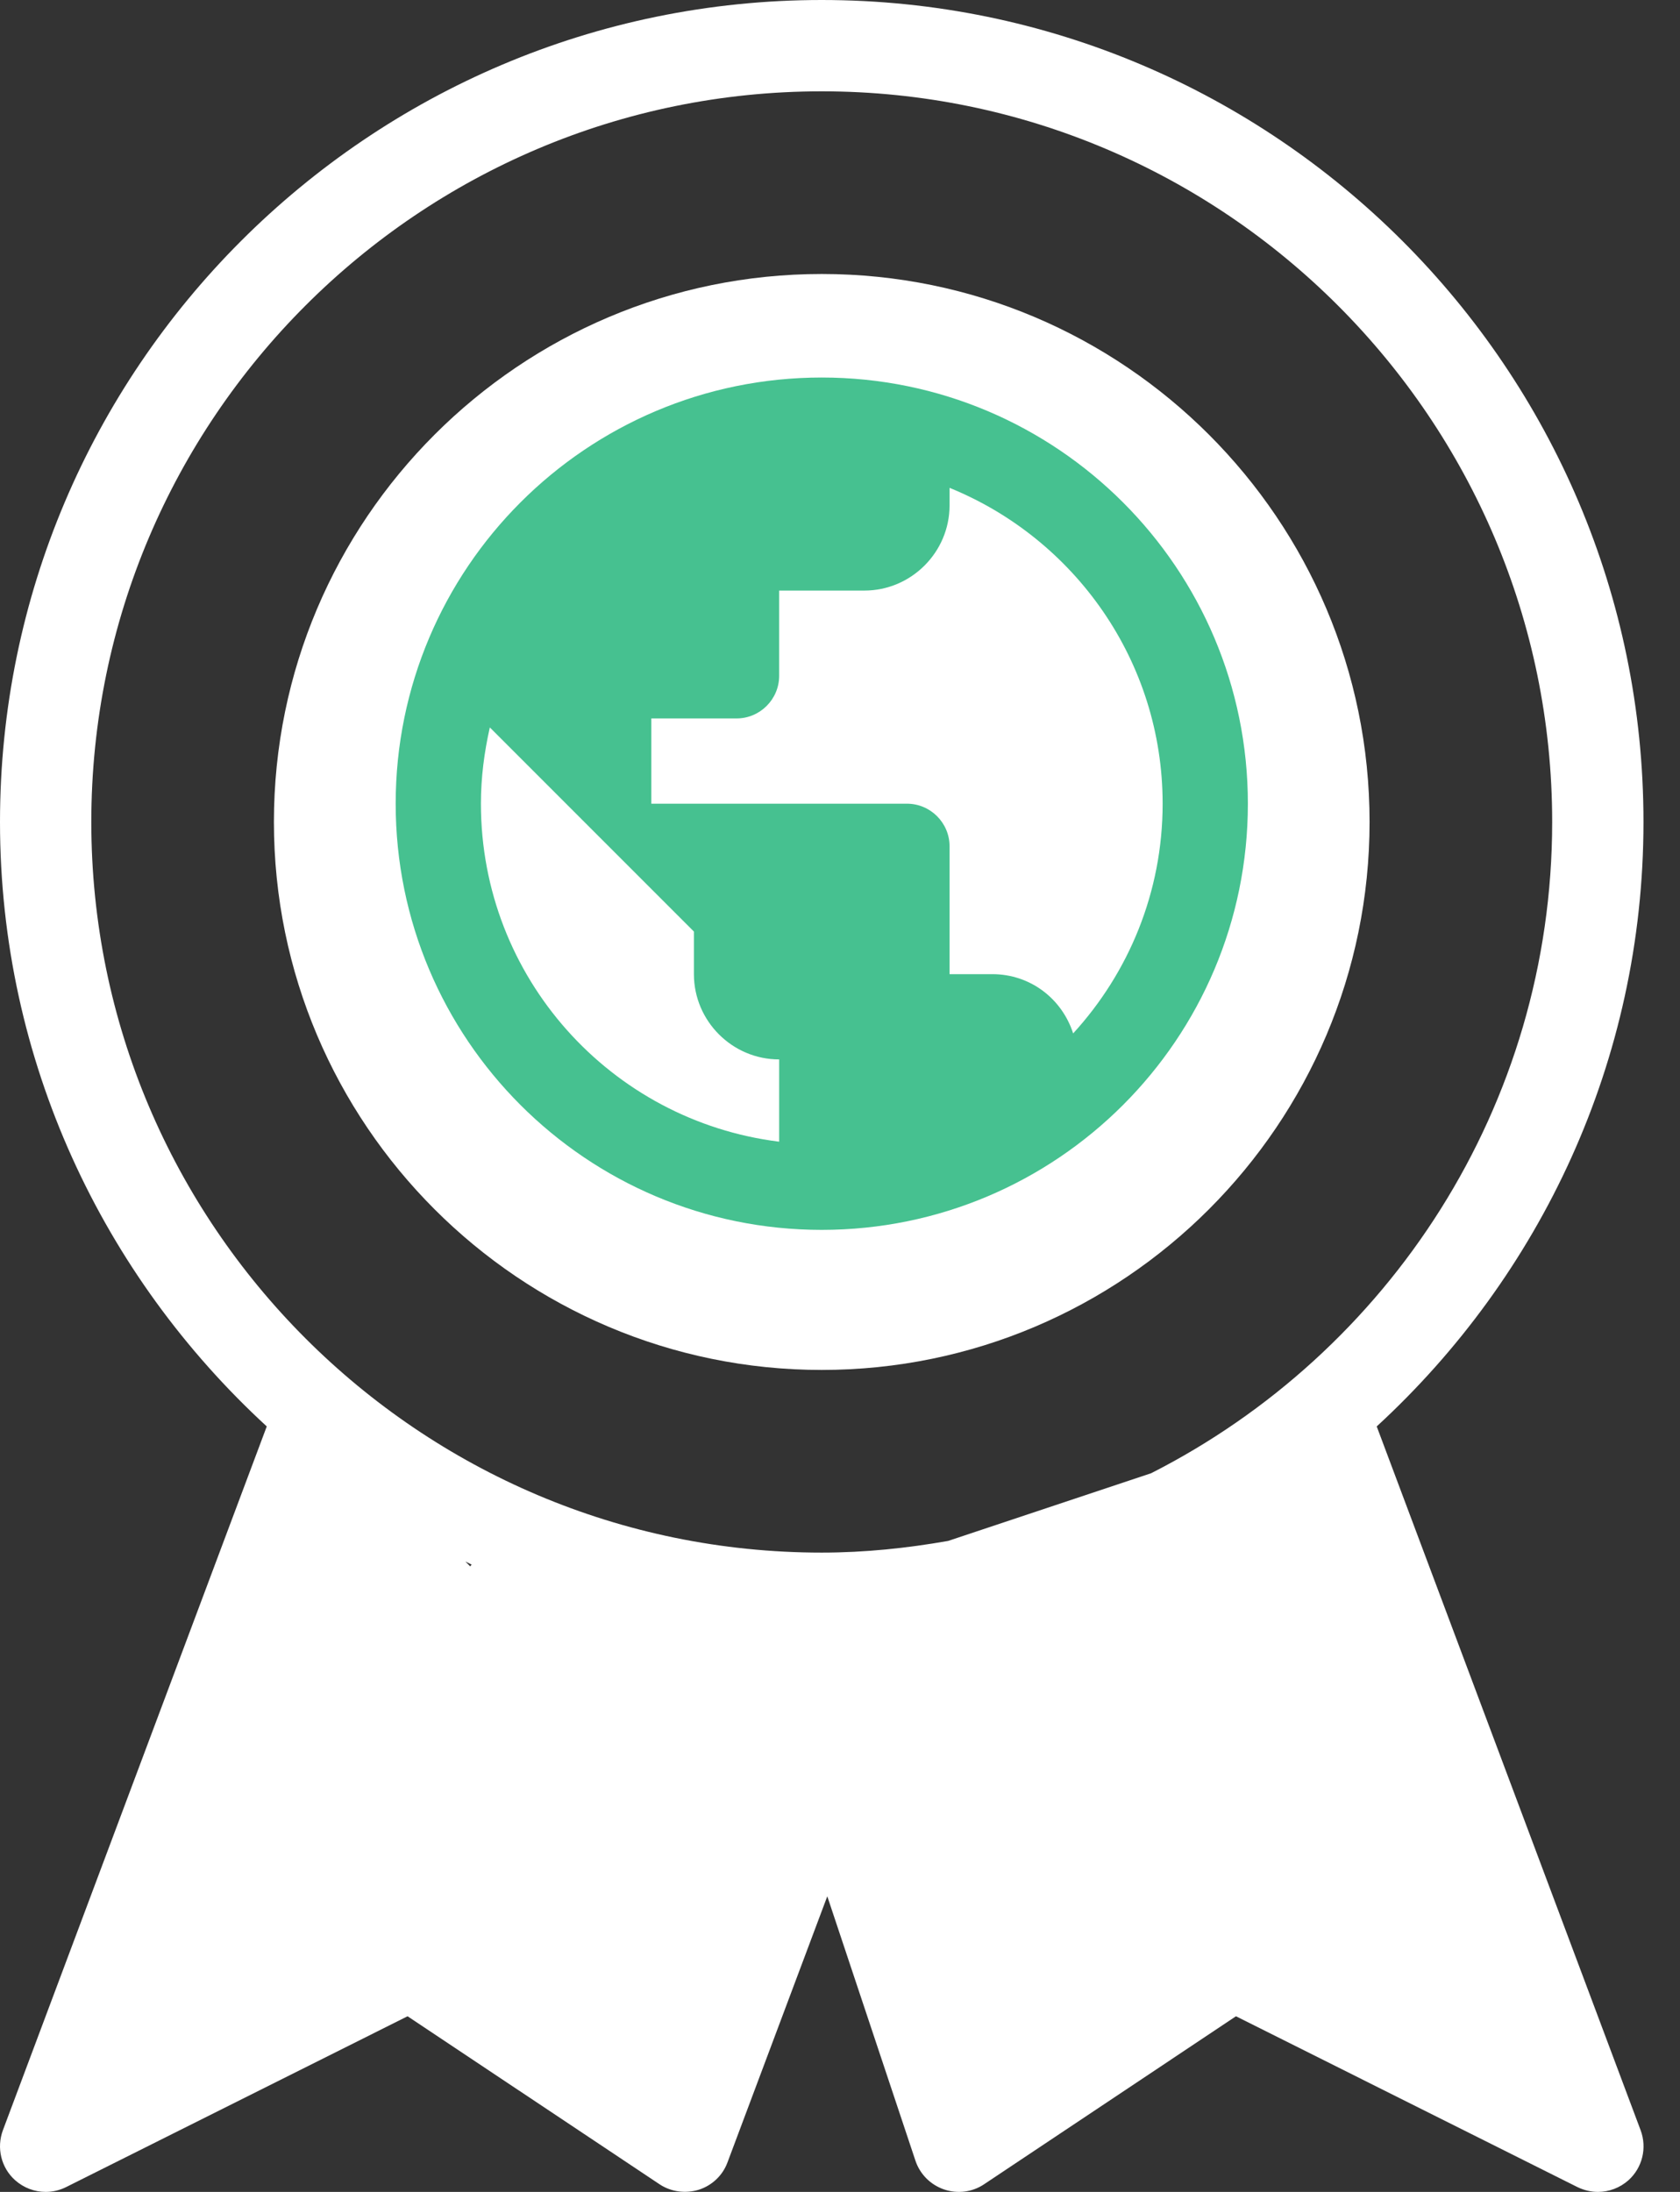 <svg width="23" height="30" viewBox="0 0 23 30" fill="none" xmlns="http://www.w3.org/2000/svg">
<rect x="0" y="0" width="23" height="30" fill="#333333" stroke="none"/>
<path d="M11.25 3.75C7.114 3.75 3.75 7.115 3.75 11.25C3.75 15.386 7.114 18.75 11.25 18.75C15.386 18.75 18.75 15.386 18.75 11.25C18.75 7.114 15.386 3.75 11.25 3.75Z" fill="white"/>
<path d="M22.461 29.156L18.848 19.523C21.086 17.465 22.5 14.523 22.5 11.25C22.5 5.048 17.454 0 11.25 0C5.046 0 0 5.049 0 11.25C0 14.524 1.414 17.465 3.652 19.523L0.04 29.155C-0.05 29.396 0.015 29.668 0.206 29.839C0.325 29.945 0.474 30 0.625 30C0.72 30 0.815 29.979 0.905 29.934L5.58 27.596L9.029 29.895C9.186 30 9.386 30.026 9.568 29.97C9.75 29.911 9.895 29.773 9.96 29.595L11.326 25.954L12.533 29.573C12.595 29.758 12.739 29.902 12.924 29.966C13.108 30.029 13.311 30.004 13.473 29.895L16.921 27.596L21.596 29.934C21.685 29.977 21.78 30 21.876 30C22.028 30 22.176 29.945 22.295 29.84C22.485 29.668 22.551 29.398 22.461 29.156ZM6.438 21.439L6.371 21.372C6.4 21.386 6.429 21.4 6.457 21.414C6.45 21.42 6.445 21.43 6.438 21.439ZM15.759 20.164L12.981 21.09C12.418 21.189 11.841 21.25 11.25 21.25C5.736 21.25 1.25 16.764 1.25 11.25C1.25 5.736 5.736 1.25 11.25 1.25C16.764 1.25 21.25 5.736 21.25 11.25C21.25 15.143 19.011 18.512 15.759 20.164Z" fill="white"/>
<path d="M11.25 5.167C8.03 5.167 5.417 7.78 5.417 11C5.417 14.22 8.03 16.833 11.25 16.833C14.47 16.833 17.084 14.22 17.084 11C17.084 7.78 14.47 5.167 11.25 5.167ZM10.667 15.626C8.363 15.34 6.584 13.38 6.584 11C6.584 10.638 6.63 10.294 6.706 9.956L9.5 12.75V13.333C9.5 13.975 10.025 14.5 10.667 14.5V15.626ZM14.692 14.144C14.54 13.672 14.109 13.333 13.584 13.333H13V11.583C13 11.262 12.738 11 12.417 11H8.917V9.833H10.084C10.405 9.833 10.667 9.571 10.667 9.25V8.083H11.834C12.475 8.083 13 7.558 13 6.917V6.677C14.71 7.372 15.917 9.046 15.917 11C15.917 12.213 15.45 13.316 14.692 14.144Z" fill="#46C190"/>
</svg>
